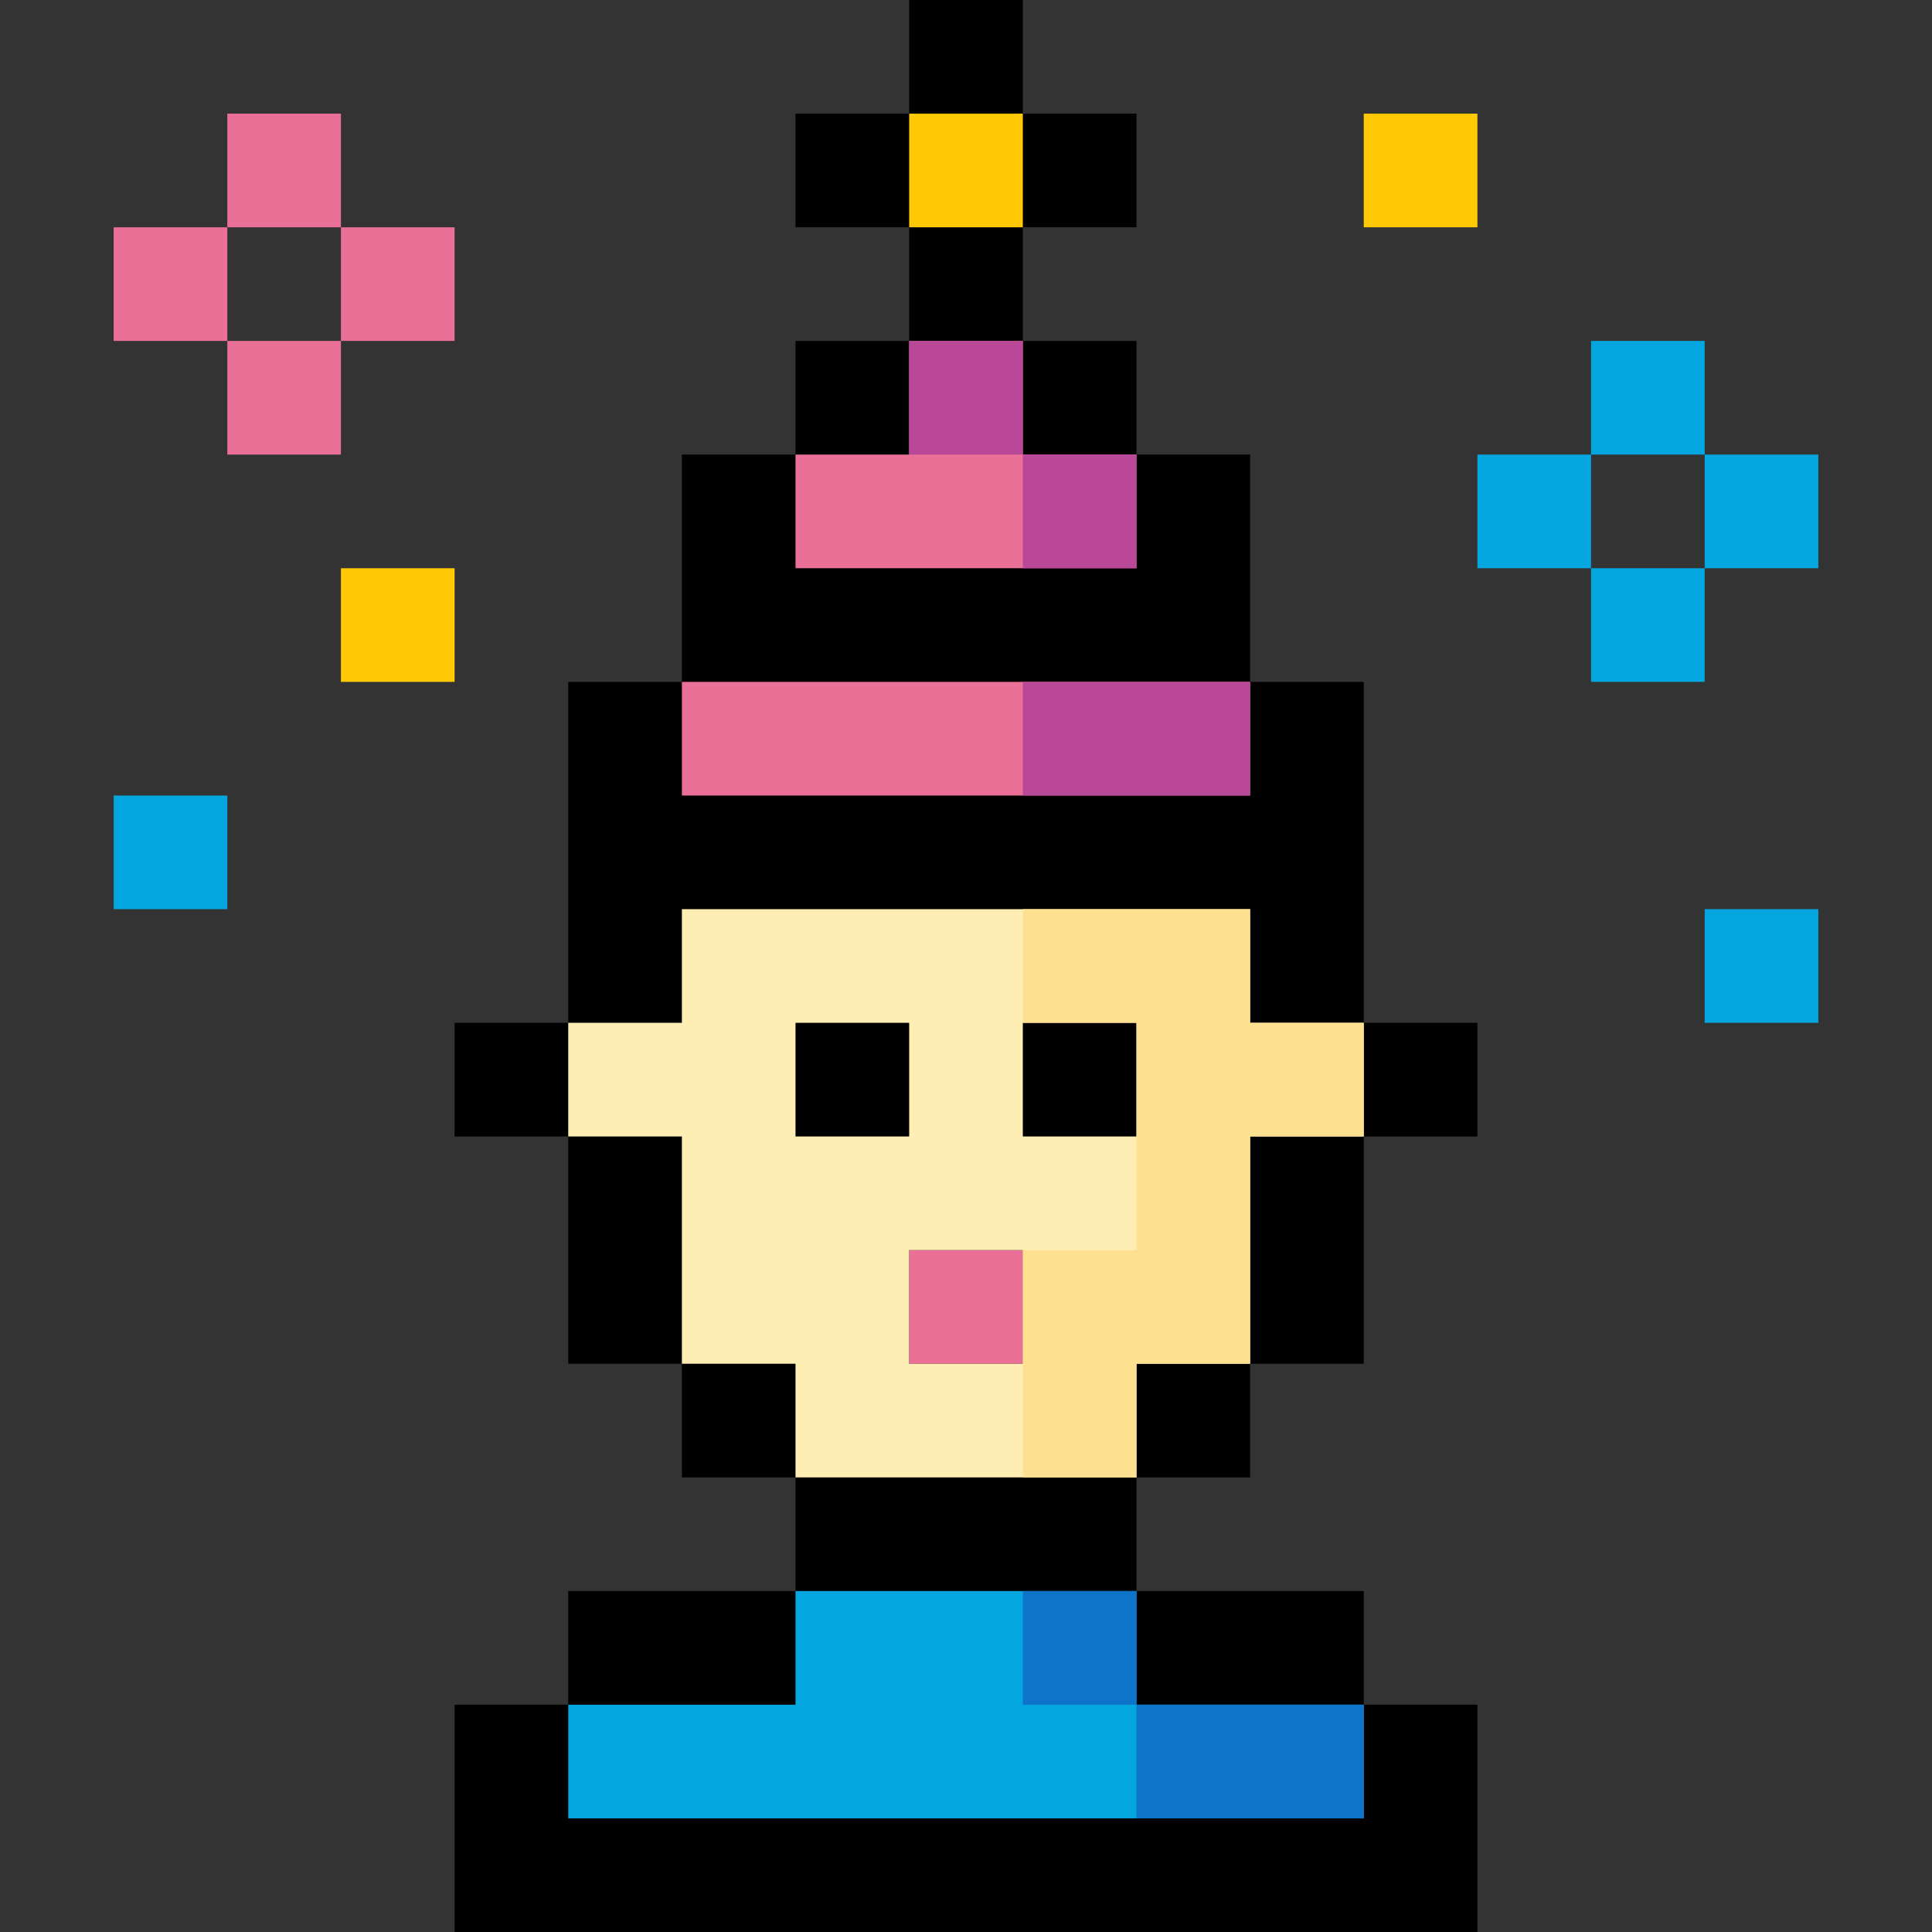 <svg id="Capa_1" enable-background="new 0 0 512 512" viewBox="0 0 512 512" xmlns="http://www.w3.org/2000/svg"><rect x="0" y="0" width="512" height="512" fill="#333333" stroke="none"/><g><g><path d="m361.41 451.76v-30.11h-60.23v-30.12h30.11v-30.12h30.12v-60.23h30.12v-30.12h-30.12v-90.35h-30.12v-60.24h-30.11v-30.12h-30.12v-30.12h30.12v-30.11h-30.12v-30.12h-30.12v30.12h-30.12v30.11h30.12v30.12h-30.12v30.12h-30.11v60.24h-30.12v90.35h-30.12v30.12h30.12v60.23h30.12v30.12h30.11v30.12h-60.23v30.11h-30.12v60.24h271.06v-60.24z"/></g><g id="XMLID_00000057829291121071596000000018162016765301202092_"><g fill="#ffc906"><path d="m90.35 150.587h30.12v30.12h-30.12z"/><path d="m240.94 30.117h30.12v30.12h-30.12z"/><path d="m361.41 30.117h30.12v30.12h-30.12z"/></g><g fill="#ea7098"><path d="m240.94 331.297h30.12v30.11h-30.12z"/><path d="m30.12 60.237h30.12v30.11h-30.12z"/><path d="m301.18 150.587v-30.12h-30.12v-30.12h-30.12v30.12h-30.12v30.12z"/><path d="m60.24 30.117h30.11v30.12h-30.11z"/><path d="m60.24 90.347h30.11v30.12h-30.11z"/><path d="m90.35 60.237h30.12v30.11h-30.12z"/><path d="m180.71 180.707h150.58v30.12h-150.58z"/></g><g fill="#04a6df"><path d="m451.76 240.937h30.12v30.12h-30.12z"/><path d="m30.12 210.827h30.12v30.11h-30.12z"/><path d="m301.18 421.647h-90.36v30.12h-60.23v30.11h210.82v-30.11h-60.23z"/></g><g fill="#04a6df"><path d="m421.65 90.347h30.11v30.12h-30.11z"/><path d="m391.53 120.467h30.12v30.12h-30.12z"/><path d="m451.76 120.467h30.12v30.12h-30.12z"/><path d="m421.65 150.587h30.11v30.12h-30.11z"/></g><path d="m331.29 271.057v-30.12h-150.58v30.12h-30.12v30.12h30.12v60.23h30.11v30.12h90.36v-30.12h30.11v-60.23h30.12v-30.12zm-120.47 0h30.12v30.12h-30.12zm60.24 90.35h-30.12v-30.11h30.12zm30.12-60.23h-30.12v-30.12h30.12z" fill="#ffeeb4"/></g><g id="XMLID_00000137131603226305108520000009523810477319118734_"><path d="m301.18 451.76v-30.11h-30.12v30.115l30.12-.005v30.12h60.23v-30.12z" fill="#0d74c9"/><path d="m331.29 271.06v-30.12h-60.23v30.12h30.12v60.23h-30.12v60.24h30.12v-30.12h30.11v-60.23h30.12v-30.12z" fill="#fde191"/><g fill="#ba4899"><path d="m271.06 180.71h60.23v30.11h-60.23z"/><path d="m271.06 120.47h30.12v30.12h-30.12z"/><path d="m240.94 90.35h30.12v30.12h-30.12z"/></g></g></g><g/><g/><g/><g/><g/><g/><g/><g/><g/><g/><g/><g/><g/><g/><g/></svg>